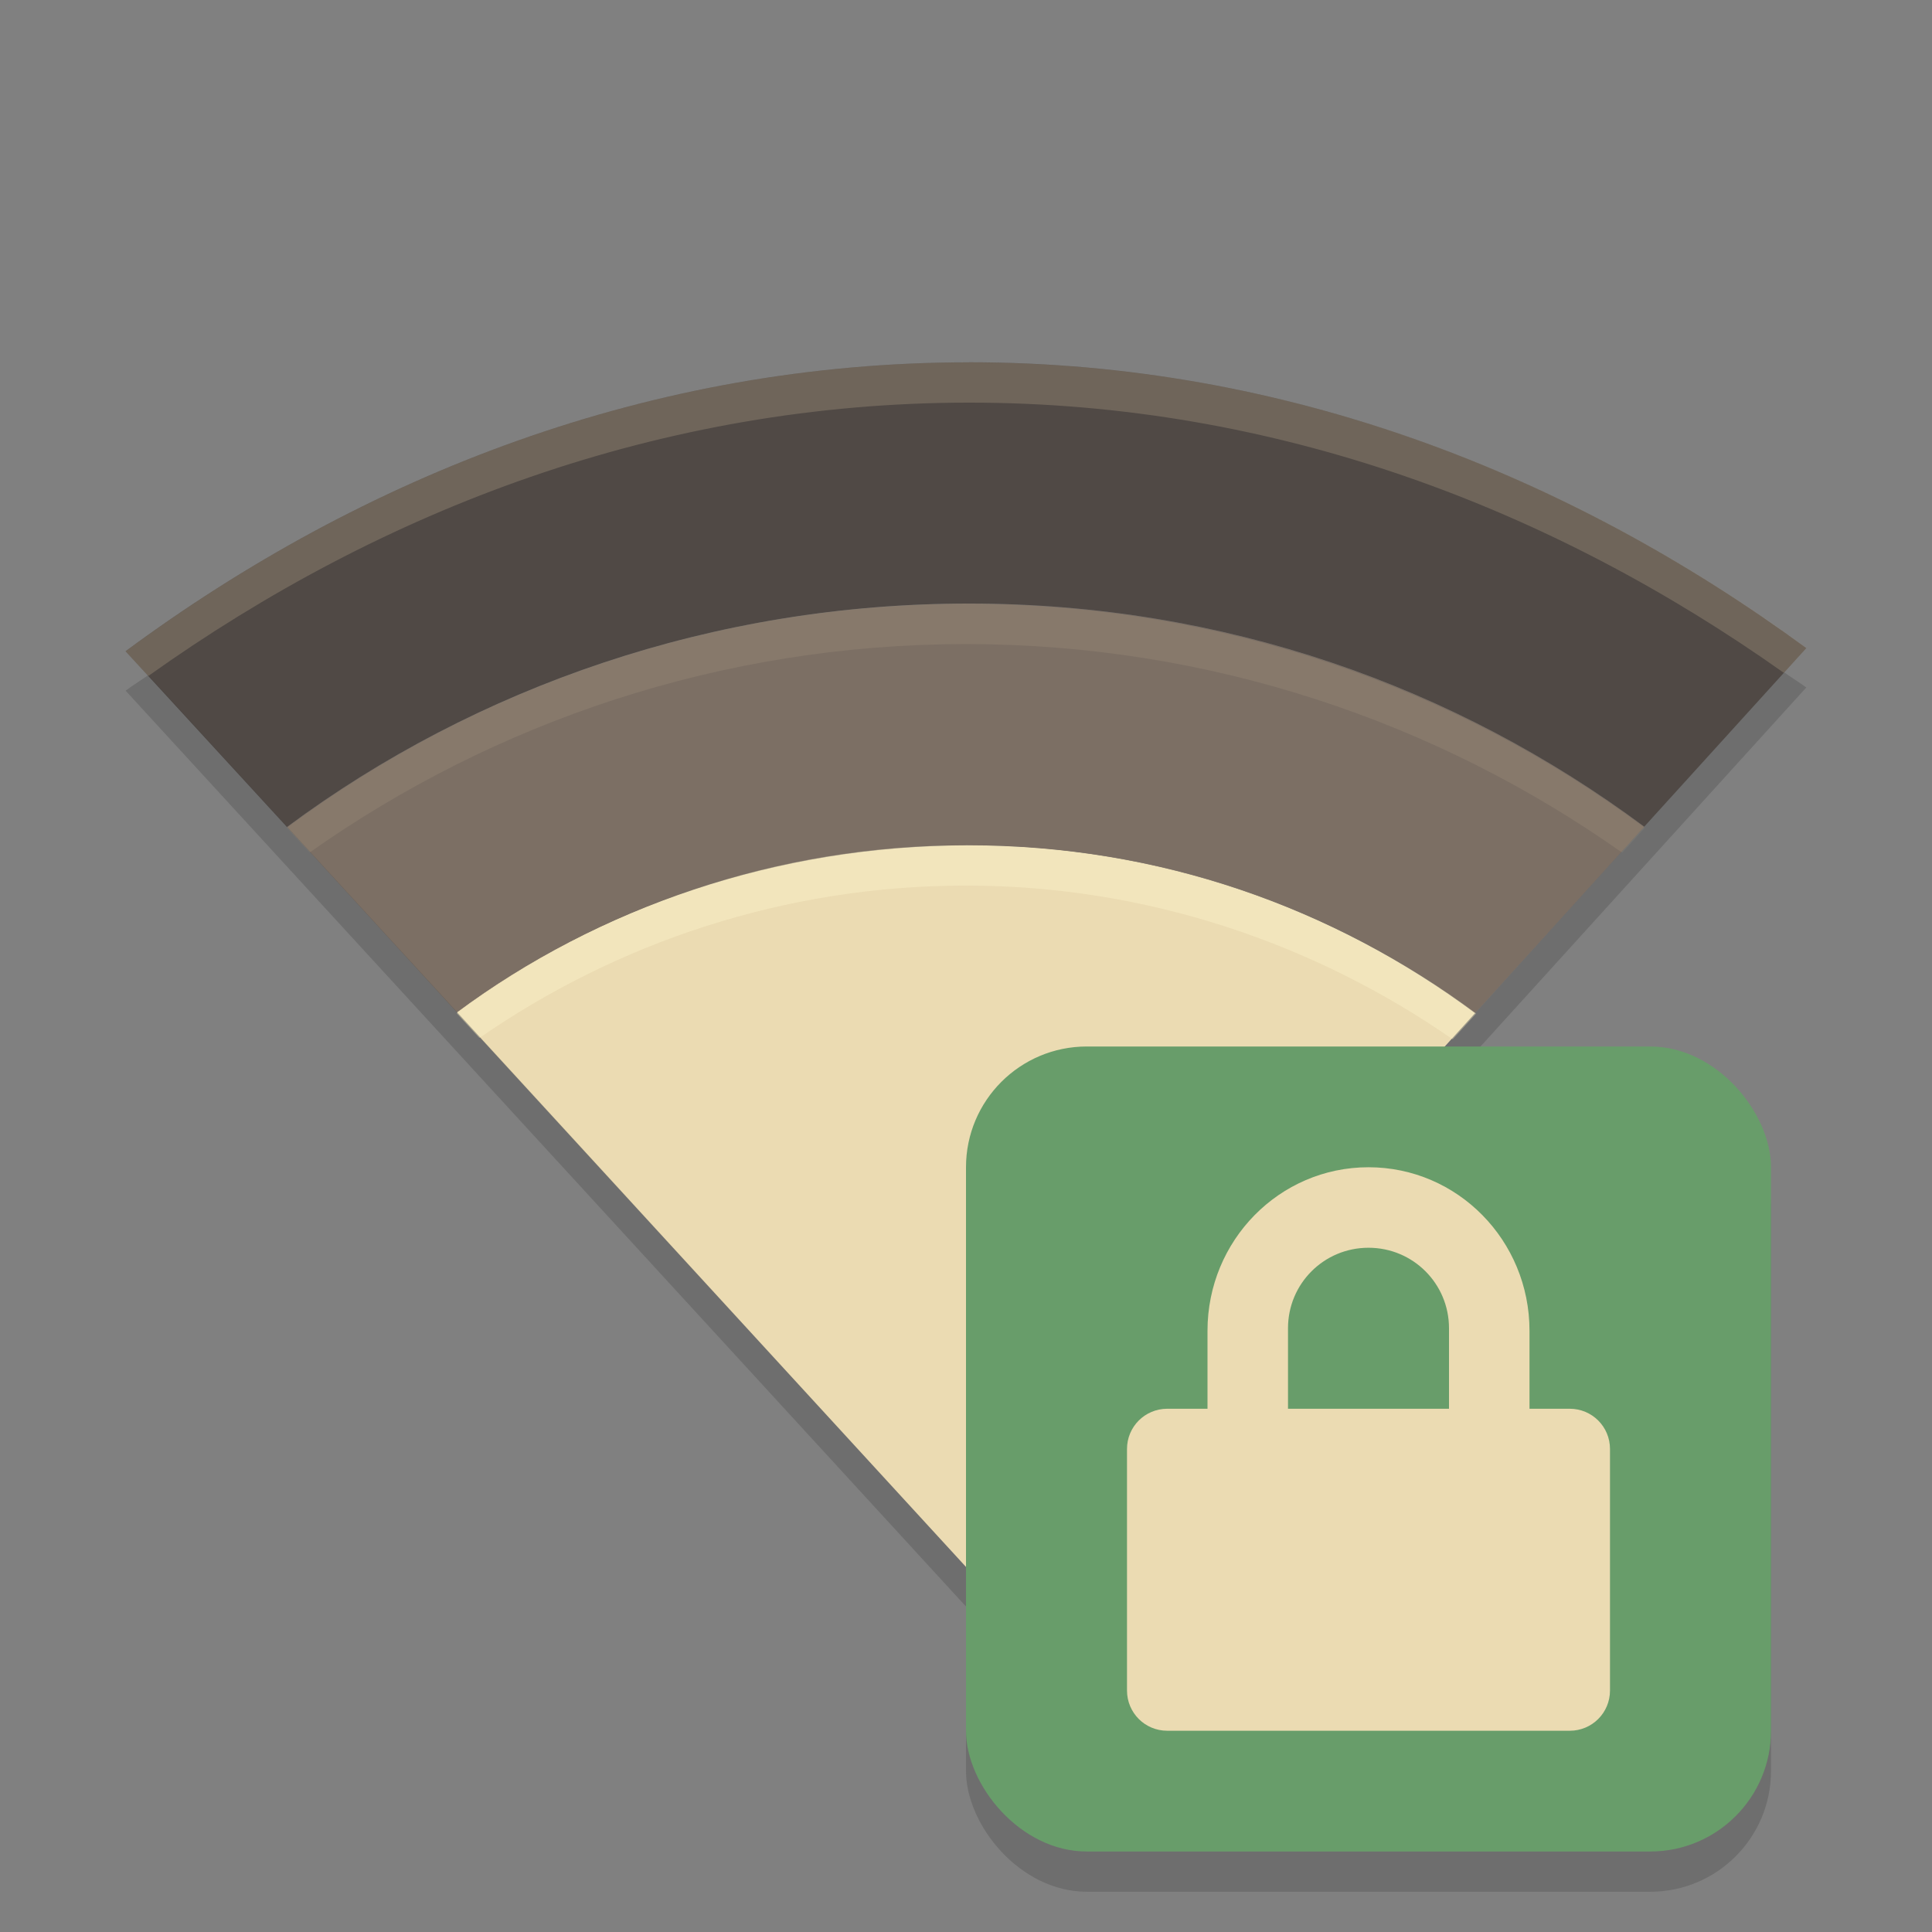 <svg width="48" height="48" version="1" xmlns="http://www.w3.org/2000/svg">
  <rect width="100%" height="100%" fill="#808080" stroke="none"/>
  <path d="m24.079 21.001c-4.732 0-9.2 1.526-12.729 4.148l12.729 13.868 12.568-13.846c-3.527-2.622-7.834-4.17-12.568-4.17z" fill="#ebdbb2" stroke-width="2.002"/>
  <path d="m24.079 14.996c-6.309 0-12.244 2.057-16.948 5.552l4.218 4.602h4e-3c3.529-2.62 7.995-4.148 12.726-4.148 4.734 0 9.043 1.545 12.57 4.168l4.203-4.629c-4.704-3.495-10.461-5.544-16.773-5.544z" fill="#7c6f64" stroke-width="2.002"/>
  <path d="m24.079 9.002c-7.921 0-15.055 2.814-20.96 7.178 3.135 3.414 4.011 4.367 4.011 4.367 4.704-3.495 10.639-5.552 16.948-5.552 6.311 0 12.068 2.049 16.773 5.544l4.027-4.438c-5.891-4.316-12.943-7.1-20.8-7.1z" fill="#504945" stroke-width="2.002"/>
  <path d="m24.079 9.003c-7.921 0-15.053 2.814-20.958 7.178l0.563 0.614c5.803-4.136 12.727-6.792 20.398-6.792 7.617 0 14.465 2.624 20.238 6.714l0.561-0.618c-5.893-4.316-12.943-7.096-20.798-7.096z" fill="#ebdbb2" opacity=".2" stroke-width="2.002"/>
  <path d="m23.999 14.998c-6.309 0-12.167 2.072-16.871 5.567l0.564 0.615c4.606-3.251 10.241-5.178 16.304-5.178 6.067 0 11.7 1.929 16.308 5.183l0.56-0.618c-4.702-3.495-10.557-5.567-16.867-5.567z" fill="#ebdbb2" opacity=".1" stroke-width="2.002"/>
  <path d="m23.999 21.001c-4.732 0-9.126 1.553-12.653 4.174l0.565 0.614c3.429-2.378 7.601-3.787 12.089-3.787 4.49 0 8.663 1.439 12.092 3.82l0.583-0.641c-3.527-2.622-7.942-4.181-12.674-4.181z" fill="#fbf1c7" opacity=".5" stroke-width="2.002"/>
  <path d="m44.317 16.715-20.23 22.31-20.406-22.25c-0.184 0.13-0.378 0.249-0.56 0.385l20.958 22.84 20.798-22.92c-0.182-0.132-0.372-0.25-0.556-0.38z" fill="#282828" opacity=".2" stroke-width="2.002"/>
  <rect x="24" y="27" width="20" height="20" rx="3" ry="3" fill="#282828" opacity=".2"/>
  <rect x="24" y="26" width="20" height="20" rx="3" ry="3" fill="#689d6a"/>
  <path d="m34 29c-2.216 0-4 1.822-4 4.062v1.938h-1c-0.554 0-1 0.446-1 1v6c0 0.554 0.446 1 1 1h10c0.554 0 1-0.446 1-1v-6c0-0.554-0.446-1-1-1h-1v-1.938c0-2.24-1.784-4.062-4-4.062zm0 2c1.108 0 2 0.892 2 2v2h-4v-2c0-1.108 0.892-2 2-2z" fill="#ebdbb2"/>
</svg>
